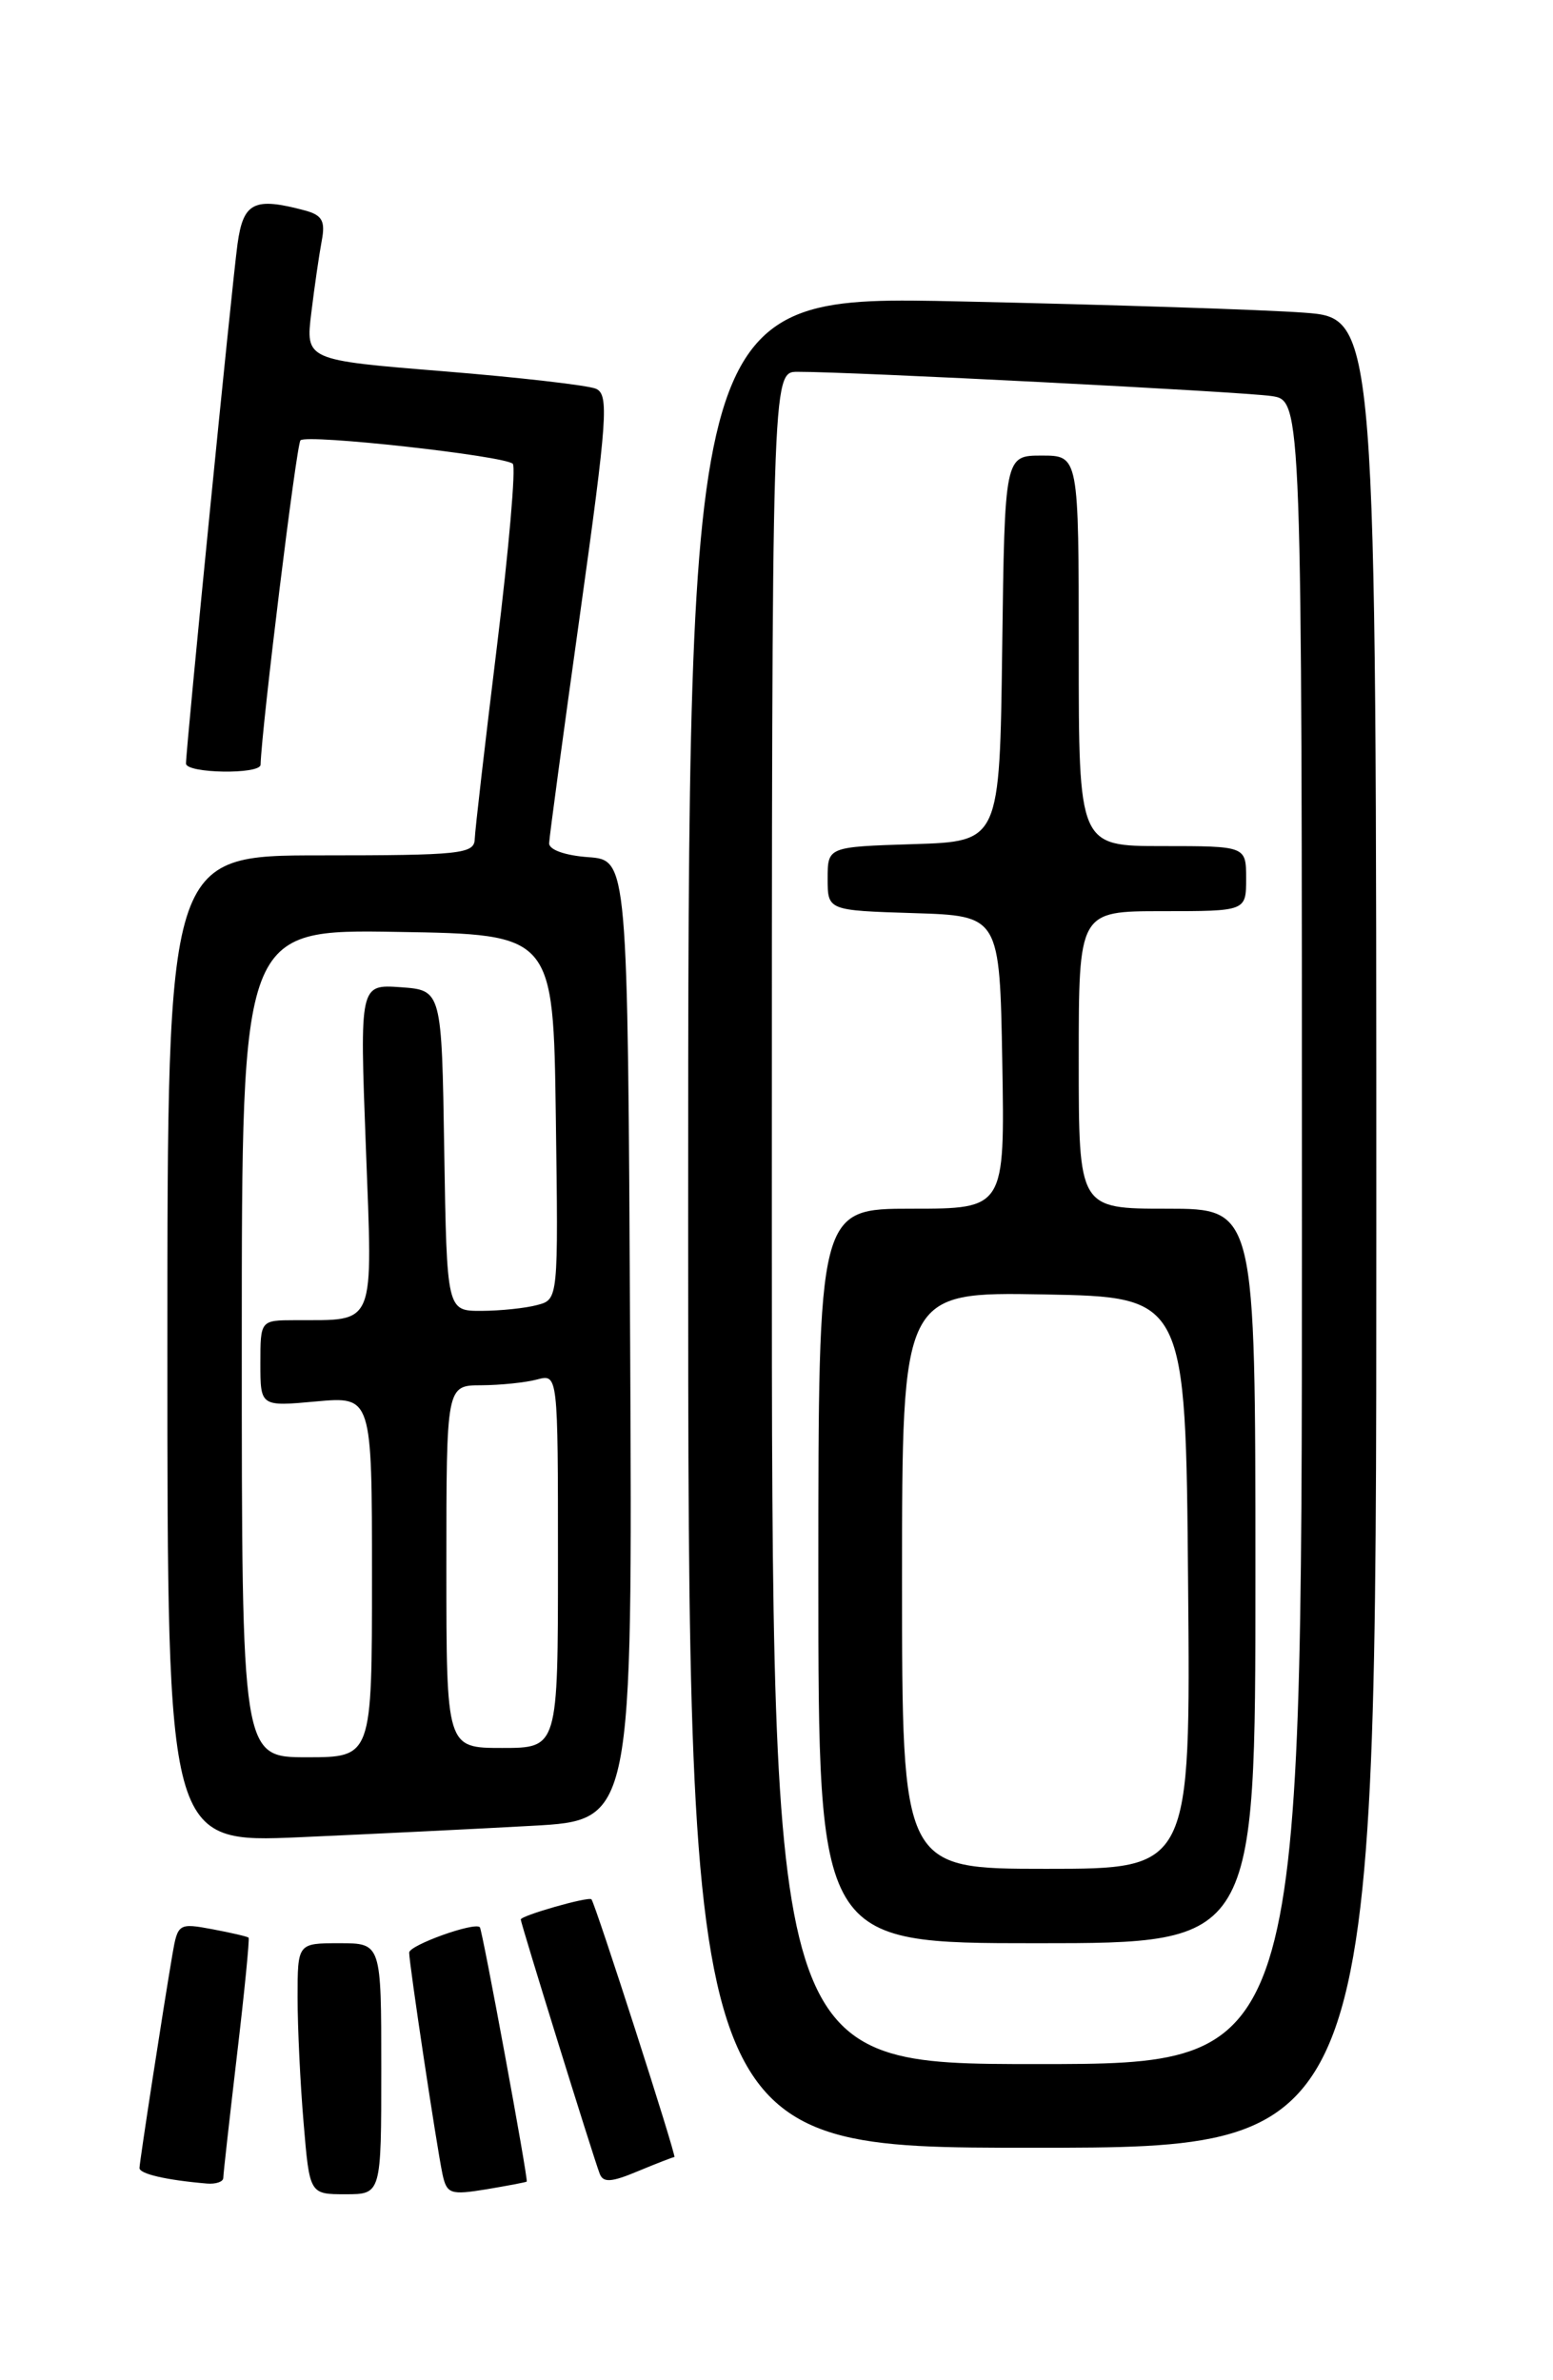 <?xml version="1.0" encoding="UTF-8" standalone="no"?>
<!DOCTYPE svg PUBLIC "-//W3C//DTD SVG 1.1//EN" "http://www.w3.org/Graphics/SVG/1.1/DTD/svg11.dtd" >
<svg xmlns="http://www.w3.org/2000/svg" xmlns:xlink="http://www.w3.org/1999/xlink" version="1.1" viewBox="0 0 167 256">
 <g >
 <path fill="currentColor"
d=" M 41.00 222.50 C 41.00 209.00 41.00 209.00 36.50 209.00 C 32.00 209.00 32.00 209.00 32.00 214.85 C 32.00 218.07 32.29 224.14 32.65 228.35 C 33.29 236.00 33.29 236.00 37.15 236.00 C 41.00 236.00 41.00 236.00 41.00 222.50 Z  M 56.64 234.64 C 56.83 234.45 51.87 207.56 51.60 207.28 C 51.03 206.69 44.00 209.21 44.00 210.01 C 44.00 211.23 46.96 230.88 47.58 233.83 C 48.04 235.97 48.43 236.10 52.29 235.47 C 54.61 235.08 56.56 234.71 56.64 234.64 Z  M 24.01 234.25 C 24.01 233.84 24.68 227.90 25.48 221.06 C 26.29 214.22 26.85 208.52 26.73 208.40 C 26.60 208.28 24.84 207.87 22.81 207.49 C 19.23 206.82 19.11 206.90 18.55 210.15 C 17.52 216.20 15.01 232.49 15.00 233.18 C 15.00 233.81 17.89 234.48 22.25 234.85 C 23.21 234.93 24.00 234.66 24.01 234.25 Z  M 72.52 232.00 C 72.79 232.00 64.01 204.72 63.60 204.28 C 63.29 203.95 56.00 206.03 56.00 206.45 C 56.00 206.86 63.75 231.85 64.48 233.77 C 64.85 234.78 65.72 234.73 68.60 233.52 C 70.60 232.69 72.37 232.00 72.52 232.00 Z  M 148.00 132.60 C 148.00 34.21 148.00 34.21 140.25 33.63 C 135.99 33.31 119.34 32.77 103.25 32.42 C 74.00 31.78 74.00 31.78 74.00 131.39 C 74.00 231.00 74.00 231.00 111.00 231.00 C 148.00 231.00 148.00 231.00 148.00 132.60 Z  M 57.26 196.37 C 68.02 195.78 68.02 195.78 67.76 144.14 C 67.50 92.50 67.50 92.50 63.25 92.19 C 60.76 92.01 59.02 91.39 59.05 90.69 C 59.07 90.04 60.57 78.93 62.38 66.00 C 65.32 44.94 65.50 42.43 64.08 41.81 C 63.21 41.44 55.83 40.59 47.67 39.93 C 32.85 38.73 32.85 38.73 33.48 33.61 C 33.82 30.80 34.33 27.32 34.60 25.88 C 35.00 23.78 34.65 23.14 32.80 22.64 C 27.31 21.17 26.16 21.75 25.54 26.25 C 24.95 30.53 20.00 80.48 20.00 82.12 C 20.00 83.19 27.99 83.32 28.02 82.25 C 28.15 78.12 31.88 47.79 32.31 47.36 C 33.00 46.66 54.24 49.02 55.14 49.88 C 55.49 50.22 54.72 59.05 53.44 69.50 C 52.16 79.95 51.08 89.29 51.05 90.25 C 51.00 91.84 49.53 92.00 34.50 92.00 C 18.00 92.00 18.00 92.00 18.00 145.11 C 18.00 198.22 18.00 198.22 32.25 197.60 C 40.09 197.25 51.34 196.70 57.26 196.37 Z  M 83.00 131.00 C 83.00 40.00 83.00 40.00 85.75 39.99 C 91.44 39.97 133.63 42.13 136.75 42.60 C 140.00 43.09 140.00 43.09 140.00 132.55 C 140.00 222.00 140.00 222.00 111.50 222.00 C 83.00 222.00 83.00 222.00 83.00 131.00 Z  M 135.00 169.50 C 135.00 130.00 135.00 130.00 125.50 130.00 C 116.00 130.00 116.00 130.00 116.00 114.00 C 116.00 98.00 116.00 98.00 125.00 98.00 C 134.00 98.00 134.00 98.00 134.00 94.50 C 134.00 91.00 134.00 91.00 125.00 91.00 C 116.00 91.00 116.00 91.00 116.00 70.00 C 116.00 49.00 116.00 49.00 112.02 49.00 C 108.04 49.00 108.04 49.00 107.77 69.75 C 107.50 90.50 107.50 90.50 98.25 90.79 C 89.00 91.08 89.00 91.08 89.00 94.50 C 89.00 97.92 89.00 97.92 98.25 98.21 C 107.50 98.50 107.50 98.50 107.78 114.25 C 108.05 130.00 108.05 130.00 98.03 130.00 C 88.00 130.00 88.00 130.00 88.00 169.50 C 88.00 209.00 88.00 209.00 111.50 209.00 C 135.00 209.00 135.00 209.00 135.00 169.50 Z  M 26.00 144.48 C 26.00 99.95 26.00 99.95 42.75 100.23 C 59.50 100.50 59.50 100.50 59.77 120.13 C 60.04 139.76 60.04 139.76 57.77 140.36 C 56.52 140.70 53.82 140.98 51.77 140.99 C 48.05 141.00 48.05 141.00 47.77 123.75 C 47.50 106.50 47.50 106.50 43.09 106.18 C 38.68 105.87 38.68 105.87 39.34 123.32 C 40.08 143.02 40.51 141.95 31.75 141.99 C 28.00 142.00 28.00 142.00 28.00 146.64 C 28.00 151.28 28.00 151.28 34.00 150.73 C 40.00 150.19 40.00 150.19 40.00 169.59 C 40.00 189.00 40.00 189.00 33.00 189.00 C 26.00 189.00 26.00 189.00 26.00 144.48 Z  M 48.00 168.50 C 48.00 149.00 48.00 149.00 51.75 148.99 C 53.81 148.98 56.51 148.70 57.75 148.37 C 60.00 147.77 60.00 147.77 60.00 167.88 C 60.00 188.00 60.00 188.00 54.00 188.00 C 48.00 188.00 48.00 188.00 48.00 168.50 Z  M 97.00 169.97 C 97.00 138.95 97.00 138.95 112.25 139.22 C 127.50 139.50 127.50 139.50 127.76 170.25 C 128.03 201.00 128.03 201.00 112.51 201.00 C 97.00 201.00 97.00 201.00 97.00 169.97 Z "/>
</g>
</svg>